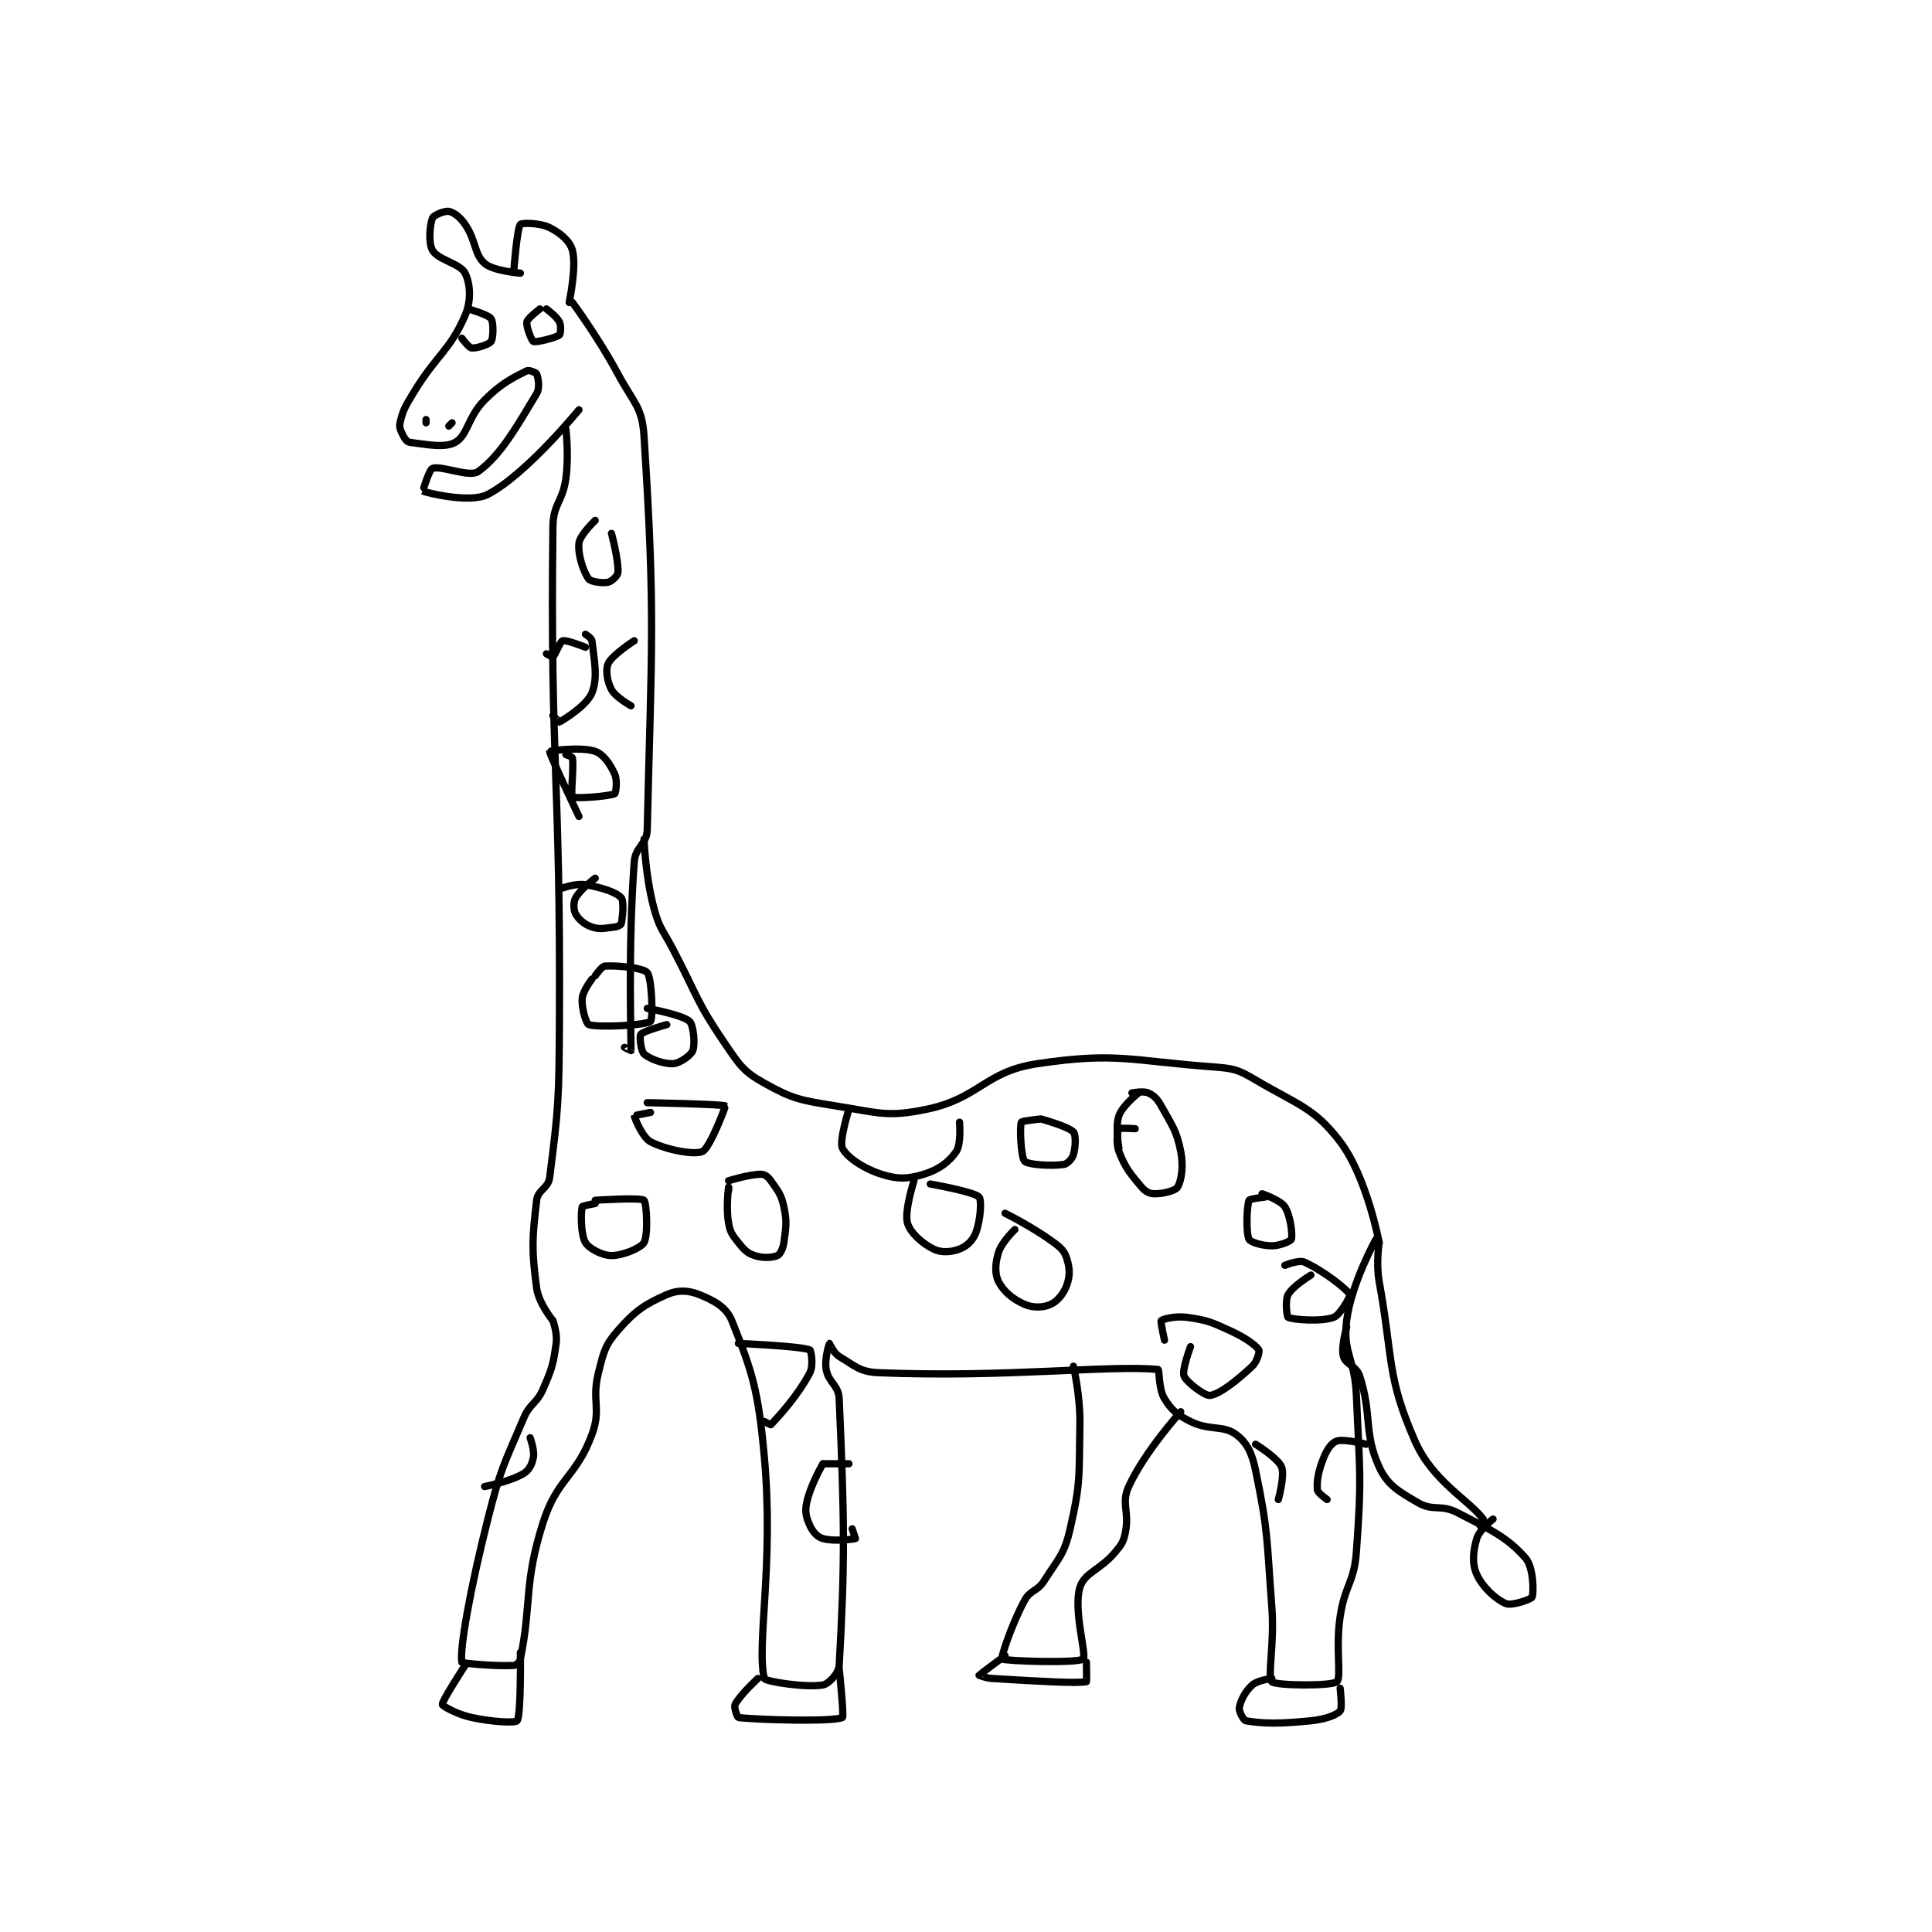 <?xml version="1.0" encoding="utf-8"?>
<!DOCTYPE svg PUBLIC "-//W3C//DTD SVG 1.1//EN" "http://www.w3.org/Graphics/SVG/1.1/DTD/svg11.dtd">
<svg viewBox="0 0 800 800" preserveAspectRatio="xMinYMin meet" xmlns="http://www.w3.org/2000/svg" version="1.1">
<g fill="none" stroke="black" stroke-linecap="round" stroke-linejoin="round" stroke-width="2.227">
<g transform="translate(165.64,87.52) scale(1.347) translate(-144,-8.133)">
<path id="0" d="M179 26.133 C179 26.133 179.971 13.349 181 12.133 C181.434 11.621 186.987 11.627 190 13.133 C193.33 14.798 196.256 17.281 197 20.133 C198.327 25.219 196 36.133 196 36.133 "/>
<path id="1" d="M181 27.133 C181 27.133 172.665 26.485 170 24.133 C166.761 21.275 167.425 17.116 164 12.133 C162.42 9.835 160.554 8.444 159 8.133 C157.768 7.887 154.341 9.315 154 10.133 C153.165 12.136 152.648 17.834 154 20.133 C155.742 23.095 162.514 24.162 164 27.133 C165.609 30.352 165.987 35.538 164 40.133 C159.274 51.062 155.361 51.987 148 64.133 C145.504 68.251 144.869 69.368 144 73.133 C143.67 74.564 144.224 75.581 145 77.133 C145.518 78.168 146.193 79.032 147 79.133 C152.021 79.761 157.734 80.979 161 79.133 C164.814 76.978 164.846 71.287 170 66.133 C175.154 60.98 178.52 59.373 183 57.133 C183.64 56.813 185.821 57.715 186 58.133 C186.47 59.231 187.072 62.347 186 64.133 C179.782 74.497 174.904 83.171 168 88.133 C165.399 90.003 156.673 86.19 154 87.133 C152.929 87.511 150.987 94.127 151 94.133 C151.892 94.553 165.478 98.009 171 95.133 C182.775 89 199 69.133 199 69.133 "/>
<path id="2" d="M197 36.133 C197 36.133 204.939 46.837 211 58.133 C215.784 67.049 218.421 68.133 219 77.133 C222.589 132.969 221.283 142.104 220 198.133 C219.893 202.807 216.352 203.343 216 208.133 C214.013 235.16 215.123 263.796 215 266.133 C214.998 266.169 213 265.133 213 265.133 "/>
<path id="3" d="M195 75.133 C195 75.133 195.95 83.011 195 90.133 C194.017 97.509 191.087 97.888 191 105.133 C190.124 178.308 193.379 181.357 193 257.133 C192.88 281.072 192.727 283.705 190 305.133 C189.577 308.459 186.378 308.918 186 312.133 C184.633 323.752 184.393 327.238 186 339.133 C186.636 343.837 191 349.133 191 349.133 "/>
<path id="4" d="M191 349.133 C191 349.133 192.439 353.059 192 356.133 C191.067 362.666 190.742 363.826 188 370.133 C185.977 374.785 184.016 374.389 182 379.133 C175.772 393.787 174.97 394.464 171 410.133 C165.592 431.48 162.285 450.112 163 454.133 C163.065 454.496 173.514 455.438 179 455.133 C179.726 455.093 180.805 454.084 181 453.133 C184.506 435.991 181.964 430.063 188 411.133 C192.337 397.531 198.123 397.33 203 384.133 C205.958 376.129 202.826 373.829 205 365.133 C206.616 358.668 207.026 356.675 211 352.133 C216.253 346.13 219.22 344.116 226 341.133 C229.417 339.63 232.582 339.766 236 341.133 C240.511 342.938 244.345 344.997 246 349.133 C252.343 364.99 254.118 370.429 256 391.133 C258.983 423.944 253.472 449.302 256 459.133 C256.246 460.092 268.845 462.03 274 461.133 C275.765 460.826 278.861 457.581 279 455.133 C280.815 423.189 280.647 410.603 279 373.133 C278.816 368.94 275.716 368.188 275 364.133 C274.423 360.865 275.956 356.178 276 356.133 C276.005 356.128 277.28 359.101 279 360.133 C283.778 363 285.394 364.904 291 365.133 C330.484 366.745 361.521 362.726 377 364.133 C377.508 364.18 377.122 370.128 379 373.133 C381.199 376.652 382.829 378.048 387 380.133 C392.803 383.035 397.062 381.18 401 384.133 C404.301 386.609 405.868 389.677 407 395.133 C410.98 414.312 410.391 416.213 412 437.133 C412.873 448.486 410.576 458.496 412 460.133 C413.076 461.371 430.555 461.51 432 460.133 C433.449 458.754 431.55 449.801 433 440.133 C434.493 430.178 437.277 429.962 438 420.133 C439.703 396.97 439.004 395.89 438 372.133 C437.516 360.687 433.758 359.072 435 349.133 C436.435 337.658 444 324.133 444 324.133 "/>
<path id="5" d="M219 201.133 C219 201.133 219.416 212.372 222 222.133 C223.73 228.667 224.691 228.816 228 235.133 C235.663 249.762 235.064 251.049 244 264.133 C248.52 270.752 249.647 272.583 256 276.133 C264.8 281.051 267.14 281.396 278 283.133 C291.227 285.25 293.855 286.68 306 284.133 C322.142 280.749 323.778 272.53 340 270.133 C364.221 266.555 368.149 269.204 394 271.133 C400.357 271.608 401.61 271.955 407 275.133 C420.056 282.833 425.083 283.717 433 294.133 C441.195 304.916 445 325.133 445 325.133 "/>
<path id="6" d="M351 363.133 C351 363.133 353.176 372.342 353 381.133 C352.686 396.826 353.322 398.639 350 413.133 C348.188 421.041 346.534 422.008 342 429.133 C339.889 432.45 337.776 431.854 336 435.133 C331.815 442.859 328.721 452.854 329 453.133 C329.635 453.768 352.453 454.552 354 453.133 C355.186 452.046 350.89 438.096 353 431.133 C354.394 426.533 359.328 425.807 364 420.133 C365.973 417.738 366.413 417.07 367 414.133 C368.264 407.815 365.629 405.294 368 400.133 C372.977 389.301 384 377.133 384 377.133 "/>
<path id="7" d="M164 455.133 C164 455.133 156.864 466.048 157 467.133 C157.062 467.633 161.564 470.169 166 471.133 C172.389 472.522 179.457 472.858 180 472.133 C181.244 470.475 181 451.133 181 451.133 "/>
<path id="8" d="M254 459.133 C254 459.133 248.418 464.297 247 467.133 C246.568 467.997 247.718 471.099 248 471.133 C254.086 471.871 277.176 472.5 280 471.133 C280.552 470.866 279 456.133 279 456.133 "/>
<path id="9" d="M330 452.133 C330 452.133 322.078 457.997 322 458.133 C321.991 458.15 324.022 459.013 326 459.133 C340.159 459.991 351.738 460.696 355 460.133 C355.117 460.113 355 454.133 355 454.133 "/>
<path id="10" d="M412 459.133 C412 459.133 407.641 459.657 406 461.133 C403.833 463.083 402.411 465.873 402 468.133 C401.807 469.197 403.309 472.008 404 472.133 C409.068 473.055 414.607 473.105 424 472.133 C428.373 471.681 431.805 470.461 433 469.133 C433.754 468.296 433 462.133 433 462.133 "/>
<path id="11" d="M445 325.133 C445 325.133 443.977 331.463 445 337.133 C449.345 361.226 447.27 366.219 456 386.133 C461.386 398.42 472.39 404.14 477 410.133 C477.141 410.317 476 412.133 476 412.133 "/>
<path id="12" d="M435 351.133 C435 351.133 433.221 357.213 434 360.133 C434.654 362.586 438.009 363.07 439 366.133 C442.896 378.176 440.178 383.686 445 394.133 C447.592 399.749 450.935 401.596 457 405.133 C461.528 407.774 463.955 405.534 469 408.133 C479.508 413.546 484.27 415.655 490 422.133 C492.422 424.871 492.588 432.761 492 434.133 C491.714 434.802 485.759 436.858 484 436.133 C480.885 434.851 476.779 431.087 475 427.133 C473.5 423.801 473.836 420.09 475 416.133 C475.79 413.446 480 410.133 480 410.133 "/>
<path id="13" d="M245 309.133 L245 308.133 "/>
<path id="14" d="M245 308.133 C245 308.133 244.155 314.348 245 319.133 C245.501 321.974 246.136 322.803 248 325.133 C249.776 327.353 250.74 328.38 253 329.133 C255.498 329.966 258.47 329.813 260 329.133 C260.826 328.766 261.749 327.014 262 325.133 C262.647 320.285 262.995 318.859 262 314.133 C261.2 310.335 260.214 309.296 258 306.133 C257.16 304.933 256.093 304.133 255 304.133 C251.357 304.133 245 306.133 245 306.133 "/>
<path id="15" d="M302 306.133 C302 306.133 298.961 315.496 300 319.133 C300.86 322.144 304.503 325.385 308 327.133 C310.331 328.299 313.461 328.11 316 327.133 C318.197 326.288 320.117 324.489 321 322.133 C322.462 318.236 322.858 312.053 322 311.133 C320.466 309.49 307 307.133 307 307.133 "/>
<path id="16" d="M370 290.133 C370 290.133 365.211 289.838 365 290.133 C364.586 290.713 363.995 294.55 365 297.133 C366.969 302.198 368.401 303.88 372 308.133 C373.145 309.487 374.491 310.133 376 310.133 C378.64 310.133 382.349 309.192 383 308.133 C384.2 306.184 384.917 301.72 384 297.133 C382.709 290.678 381.421 289.291 378 283.133 C376.772 280.923 375.757 279.914 374 279.133 C372.479 278.457 369 279.133 369 279.133 "/>
<path id="17" d="M333 321.133 C333 321.133 329.002 324.926 328 328.133 C326.946 331.505 326.762 334.658 328 337.133 C329.513 340.159 332.435 342.574 336 344.133 C338.578 345.261 341.782 345.157 344 344.133 C346.154 343.139 348.036 340.832 349 338.133 C349.99 335.36 349.891 333.031 349 330.133 C348.306 327.877 347.337 326.855 345 325.133 C338.422 320.286 330 316.133 330 316.133 "/>
<path id="18" d="M410 311.133 C410 311.133 405.175 311.678 405 312.133 C404.281 314.003 404.025 322.183 405 324.133 C405.447 325.027 409.085 326.133 412 326.133 C414.499 326.133 417.81 324.702 418 324.133 C418.442 322.807 417.761 316.873 416 314.133 C414.673 312.07 409 310.133 409 310.133 "/>
<path id="19" d="M371 279.133 C371 279.133 366.107 282.997 365 286.133 C363.786 289.574 365 296.133 365 296.133 "/>
<path id="20" d="M341 287.133 C341 287.133 335.162 287.712 335 288.133 C334.431 289.614 334.896 299.03 336 300.133 C337.104 301.237 344.052 301.66 348 301.133 C349.131 300.983 350.609 299.437 351 298.133 C351.702 295.794 351.819 292.034 351 291.133 C349.468 289.448 341 287.133 341 287.133 "/>
<path id="21" d="M282 284.133 C282 284.133 278.906 293.945 280 296.133 C281.392 298.918 286.459 302.36 292 304.133 C296.947 305.716 300.078 305.631 305 304.133 C309.593 302.736 312.768 300.38 315 297.133 C316.559 294.866 316 288.133 316 288.133 "/>
<path id="22" d="M221 285.133 C221 285.133 216 286.081 216 286.133 C216 286.551 218.464 292.805 221 294.133 C225.848 296.673 234.592 298.285 237 297.133 C239.264 296.051 244.131 283.249 244 283.133 C243.39 282.596 220 282.133 220 282.133 "/>
<path id="23" d="M248 356.133 C248 356.133 267.094 356.945 270 358.133 C270.365 358.283 271.163 362.905 270 365.133 C266.303 372.22 260.357 378.608 258 381.133 C257.925 381.214 256 380.133 256 380.133 "/>
<path id="24" d="M274 393.133 C274 393.133 270.137 399.732 269 405.133 C268.409 407.943 268.863 409.631 270 412.133 C270.888 414.086 272.268 415.639 274 416.133 C277.368 417.096 283.474 416.309 284 416.133 C284 416.133 283 413.133 283 413.133 "/>
<path id="25" d="M274 393.133 L282 393.133 "/>
<path id="26" d="M204 313.133 C204 313.133 200.078 313.82 200 314.133 C199.579 315.817 199.51 322.649 201 325.133 C202.131 327.018 206.23 329.133 209 329.133 C212.463 329.133 217.985 326.859 219 325.133 C220.336 322.863 219.804 312.83 219 312.133 C217.929 311.205 204 312.133 204 312.133 "/>
<path id="27" d="M184 385.133 C184 385.133 185.397 388.95 185 391.133 C184.622 393.215 183.707 395.109 182 396.133 C177.904 398.591 170 400.133 170 400.133 "/>
<path id="28" d="M387 357.133 C387 357.133 384.295 364.371 385 366.133 C385.791 368.11 391.484 372.35 393 372.133 C396.032 371.7 401.192 367.621 406 363.133 C407.498 361.735 408.307 358.616 408 358.133 C407.034 356.616 403.659 354.251 399 352.133 C393.113 349.457 392.077 349.002 386 348.133 C382.482 347.631 378.518 348.616 378 349.133 C377.712 349.421 379 355.133 379 355.133 "/>
<path id="29" d="M424 335.133 C424 335.133 418.389 338.553 417 341.133 C416.005 342.982 416.65 347.958 417 348.133 C418.4 348.833 427.147 349.553 431 348.133 C433.086 347.365 436.225 341.558 436 341.133 C435.1 339.433 427.604 333.655 422 331.133 C420.319 330.377 416 332.133 416 332.133 "/>
<path id="30" d="M407 387.133 C407 387.133 413.868 391.385 415 394.133 C416.054 396.693 414 404.133 414 404.133 "/>
<path id="31" d="M441 387.133 C441 387.133 434.338 385.414 432 386.133 C430.51 386.592 429.014 388.598 428 391.133 C426.34 395.283 425.772 398.176 426 401.133 C426.075 402.104 429 404.133 429 404.133 "/>
<path id="32" d="M204 103.133 C204 103.133 199.276 107.648 199 110.133 C198.61 113.642 200.401 119.001 202 121.133 C202.664 122.018 206.279 122.516 208 122.133 C209.092 121.891 210.934 120.129 211 119.133 C211.246 115.441 209 107.133 209 107.133 "/>
<path id="33" d="M201 138.133 C201 138.133 202.911 139.334 203 140.133 C203.64 145.891 204.921 151.331 203 156.133 C201.439 160.035 194.576 164.214 193 165.133 C192.914 165.184 191 163.133 191 163.133 "/>
<path id="34" d="M201 142.133 C201 142.133 195.164 139.784 194 140.133 C193.182 140.379 191.619 144.638 191 145.133 C190.894 145.218 189 144.133 189 144.133 "/>
<path id="35" d="M216 140.133 C216 140.133 209.251 144.452 208 147.133 C207.122 149.015 207.666 152.655 209 155.133 C210.286 157.522 215 160.133 215 160.133 "/>
<path id="36" d="M195 175.133 C195 175.133 196.948 175.799 197 176.133 C197.472 179.202 196.369 187.6 197 188.133 C197.755 188.772 208.479 187.952 210 187.133 C210.363 186.938 210.883 183.047 210 181.133 C208.562 178.018 206.564 175.031 204 174.133 C199.751 172.646 190.036 173.99 190 174.133 C189.819 174.859 199 194.133 199 194.133 "/>
<path id="37" d="M204 213.133 C204 213.133 199.42 216.53 198 219.133 C197.234 220.537 197.3 222.873 198 224.133 C198.949 225.842 200.74 227.38 203 228.133 C205.498 228.966 206.898 228.478 210 228.133 C210.935 228.029 211.92 227.494 212 227.133 C212.444 225.137 212.897 220.112 212 219.133 C210.421 217.411 206.026 215.971 201 215.133 C198.056 214.643 194 216.133 194 216.133 "/>
<path id="38" d="M226 258.133 C226 258.133 218.794 260.112 218 261.133 C217.55 261.712 218.048 266.276 219 267.133 C220.741 268.7 225.147 270.324 228 270.133 C230.031 269.998 233.437 267.596 234 266.133 C234.768 264.135 234.227 258.273 233 257.133 C230.808 255.098 220 253.133 220 253.133 "/>
<path id="39" d="M203 244.133 C203 244.133 200.171 247.741 200 250.133 C199.784 253.158 201.255 257.885 202 258.133 C204.98 259.127 219.65 258.334 221 257.133 C221.837 256.389 221.439 243.88 220 242.133 C218.845 240.731 211.06 239.88 207 240.133 C205.995 240.196 204 243.133 204 243.133 "/>
<path id="40" d="M187 38.133 C187 38.133 183.242 40.925 183 42.133 C182.718 43.543 184.45 47.913 185 48.133 C185.899 48.493 191.827 47.013 193 46.133 C193.37 45.855 193.583 43.299 193 42.133 C192.126 40.385 189 38.133 189 38.133 "/>
<path id="41" d="M165 38.133 C165 38.133 171.099 39.846 172 41.133 C172.799 42.274 172.7 47.084 172 48.133 C171.4 49.033 167.494 50.299 166 50.133 C165.138 50.038 163 47.133 163 47.133 "/>
<path id="42" d="M152 72.133 L152 73.133 "/>
<path id="43" d="M160 73.133 L159 74.133 "/>
</g>
</g>
</svg>
